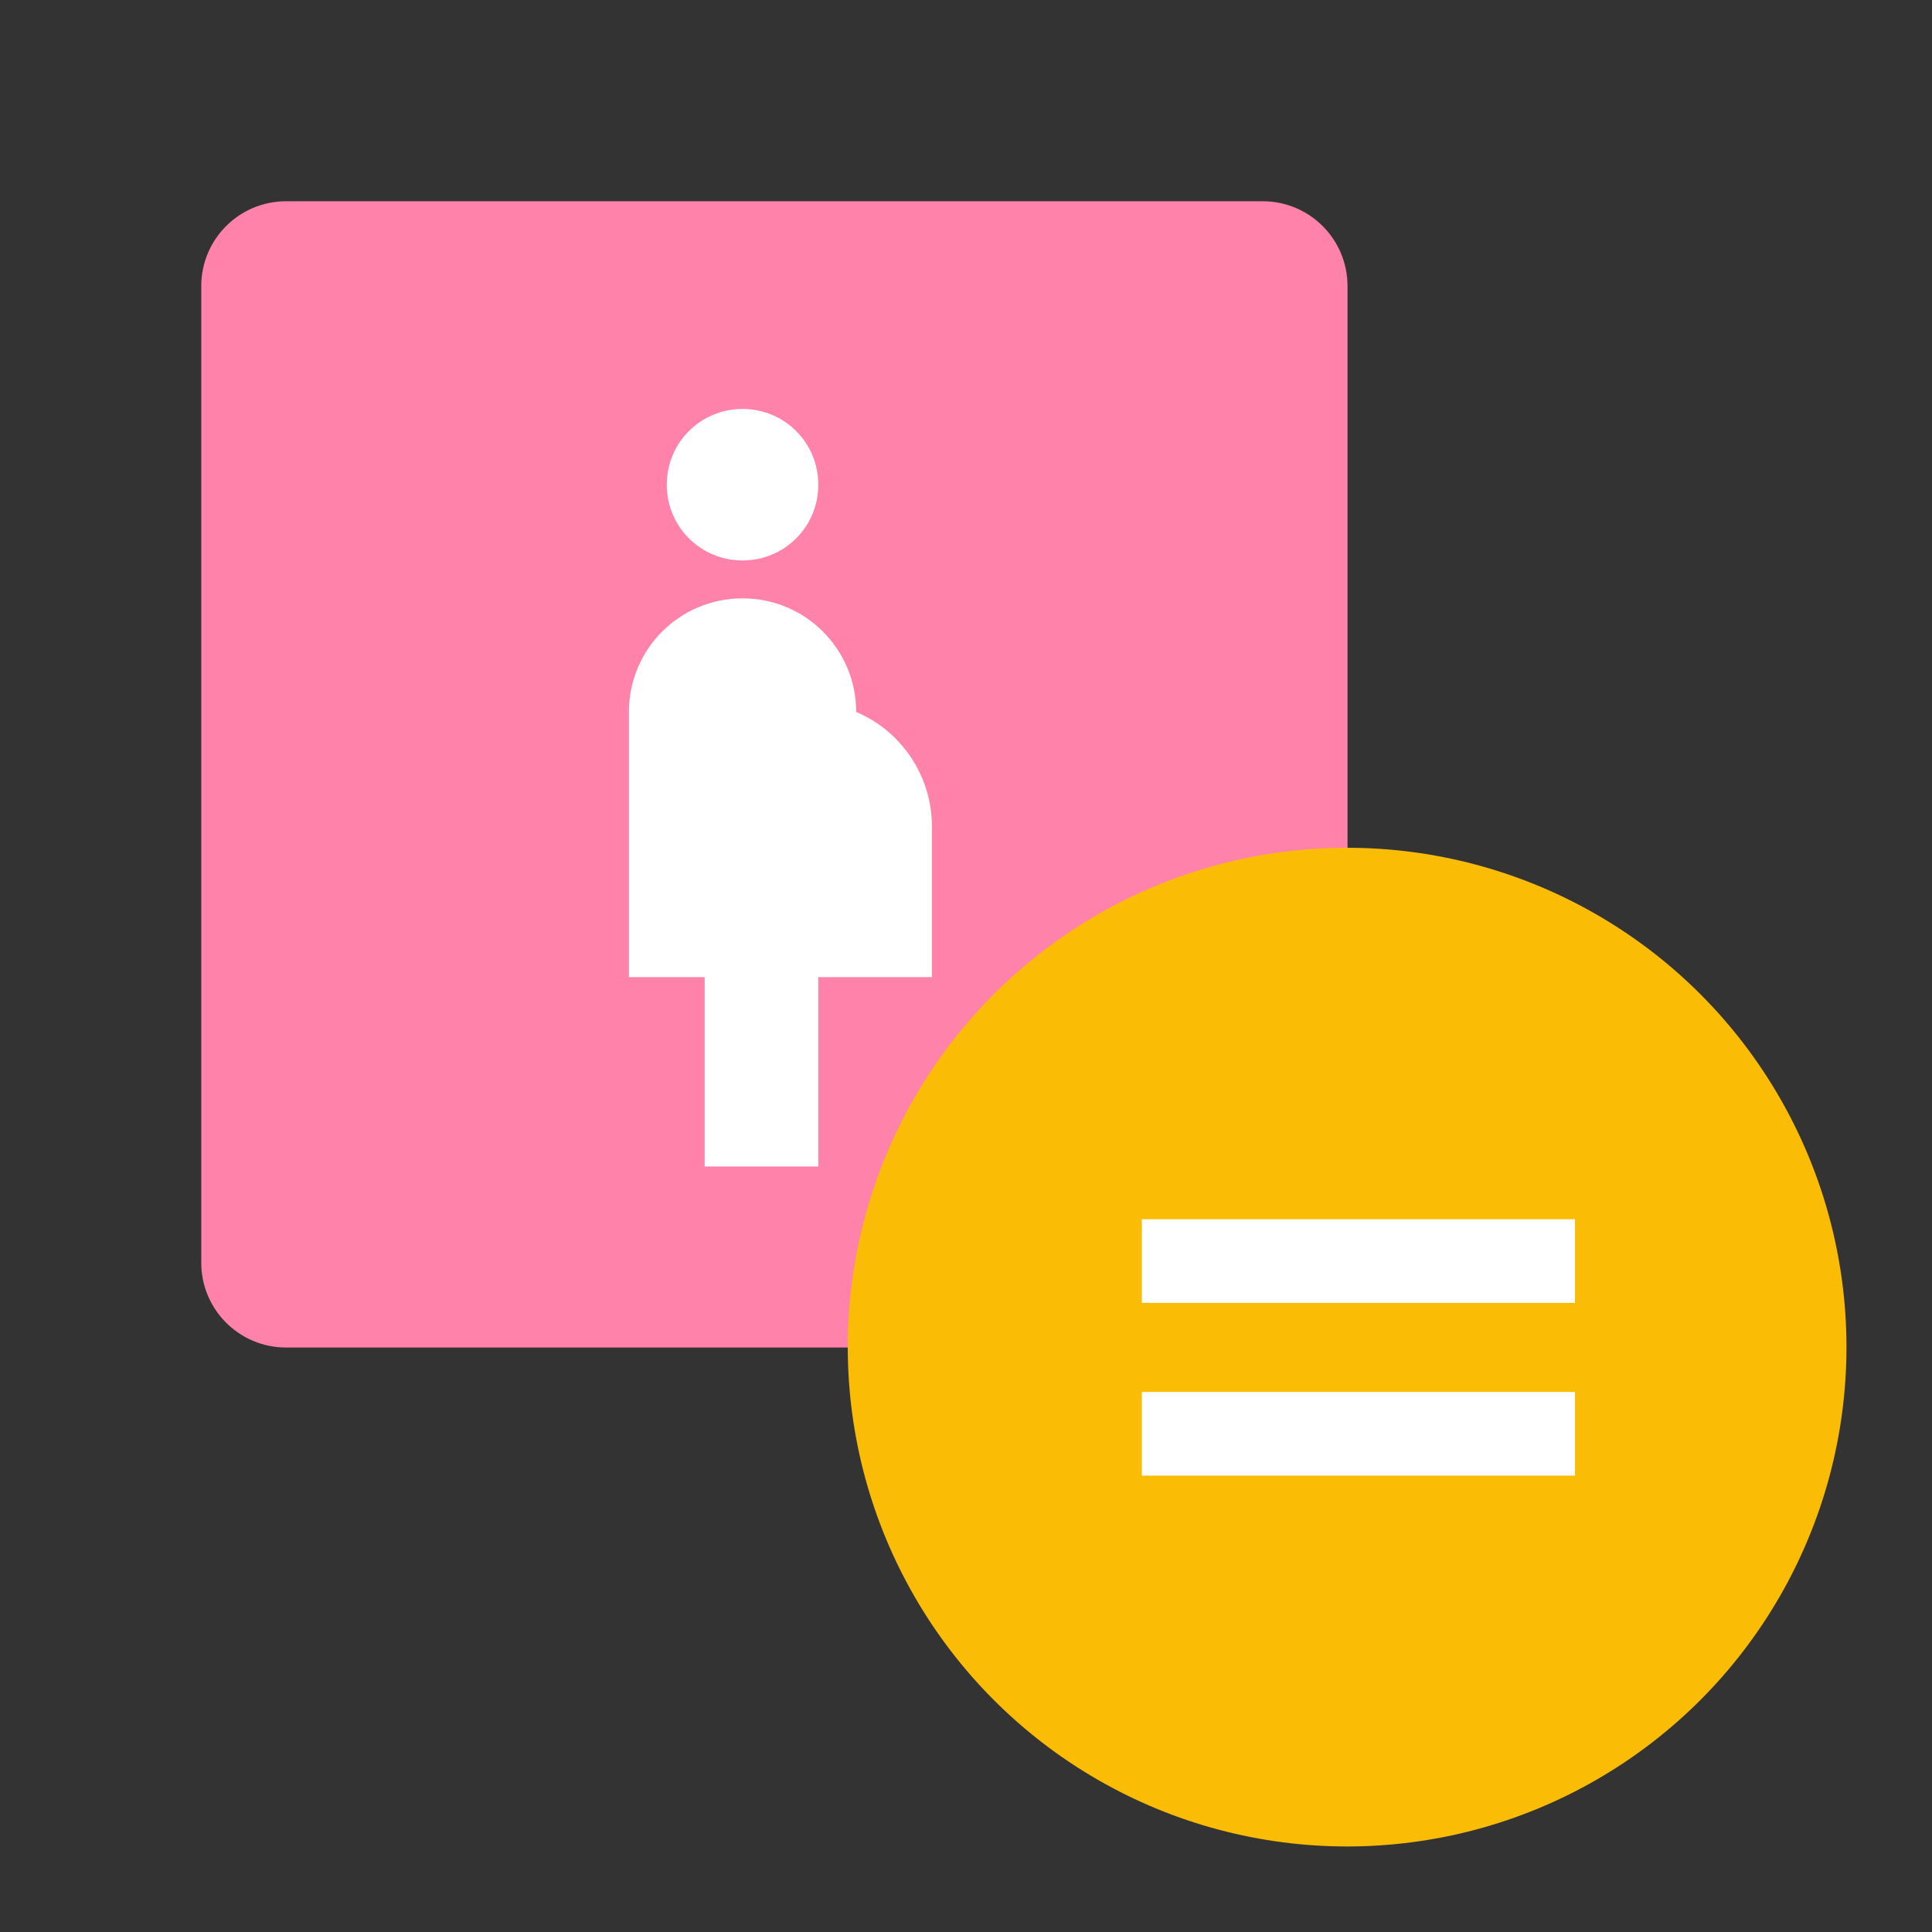 <?xml version="1.0" encoding="utf-8"?>
<!-- Generator: Adobe Illustrator 16.0.0, SVG Export Plug-In . SVG Version: 6.00 Build 0)  -->
<!DOCTYPE svg PUBLIC "-//W3C//DTD SVG 1.1//EN" "http://www.w3.org/Graphics/SVG/1.1/DTD/svg11.dtd">
<svg version="1.1" id="图层_3" xmlns="http://www.w3.org/2000/svg" xmlns:xlink="http://www.w3.org/1999/xlink" x="0px" y="0px"
	 width="192px" height="192px" viewBox="0 0 192 192" enable-background="new 0 0 192 192" xml:space="preserve">
<rect x="0" y="0" width="192" height="192" fill="#333333" stroke="none"/>
<g>
	<path fill="#FE82AA" d="M125.483,20H28.431C23.773,20,20,23.773,20,28.431v97.052c0,4.659,3.773,8.432,8.431,8.432h97.052
		c4.659,0,8.432-3.772,8.432-8.432V28.431C133.915,23.773,130.143,20,125.483,20z"/>
	<path fill="#FFFFFF" d="M66.264,48.17c0-4.178,3.353-7.53,7.529-7.53c4.176,0,7.529,3.352,7.529,7.53
		c0,4.178-3.353,7.529-7.529,7.529C69.617,55.699,66.264,52.348,66.264,48.17z M92.614,82.049
		c-0.035-5.044-3.125-9.448-7.527-11.294c0-6.249-5.044-11.292-11.293-11.292S62.5,64.506,62.5,70.755v26.351h7.529v18.822h11.293
		V97.106h11.292V82.049z"/>
</g>
<circle fill="#FBBC05" cx="133.875" cy="133.875" r="49.625"/>
<g>
	<rect x="113.475" y="121.164" fill="#FFFFFF" width="43.047" height="8.314"/>
	<rect x="113.475" y="138.329" fill="#FFFFFF" width="43.047" height="8.315"/>
</g>
</svg>
